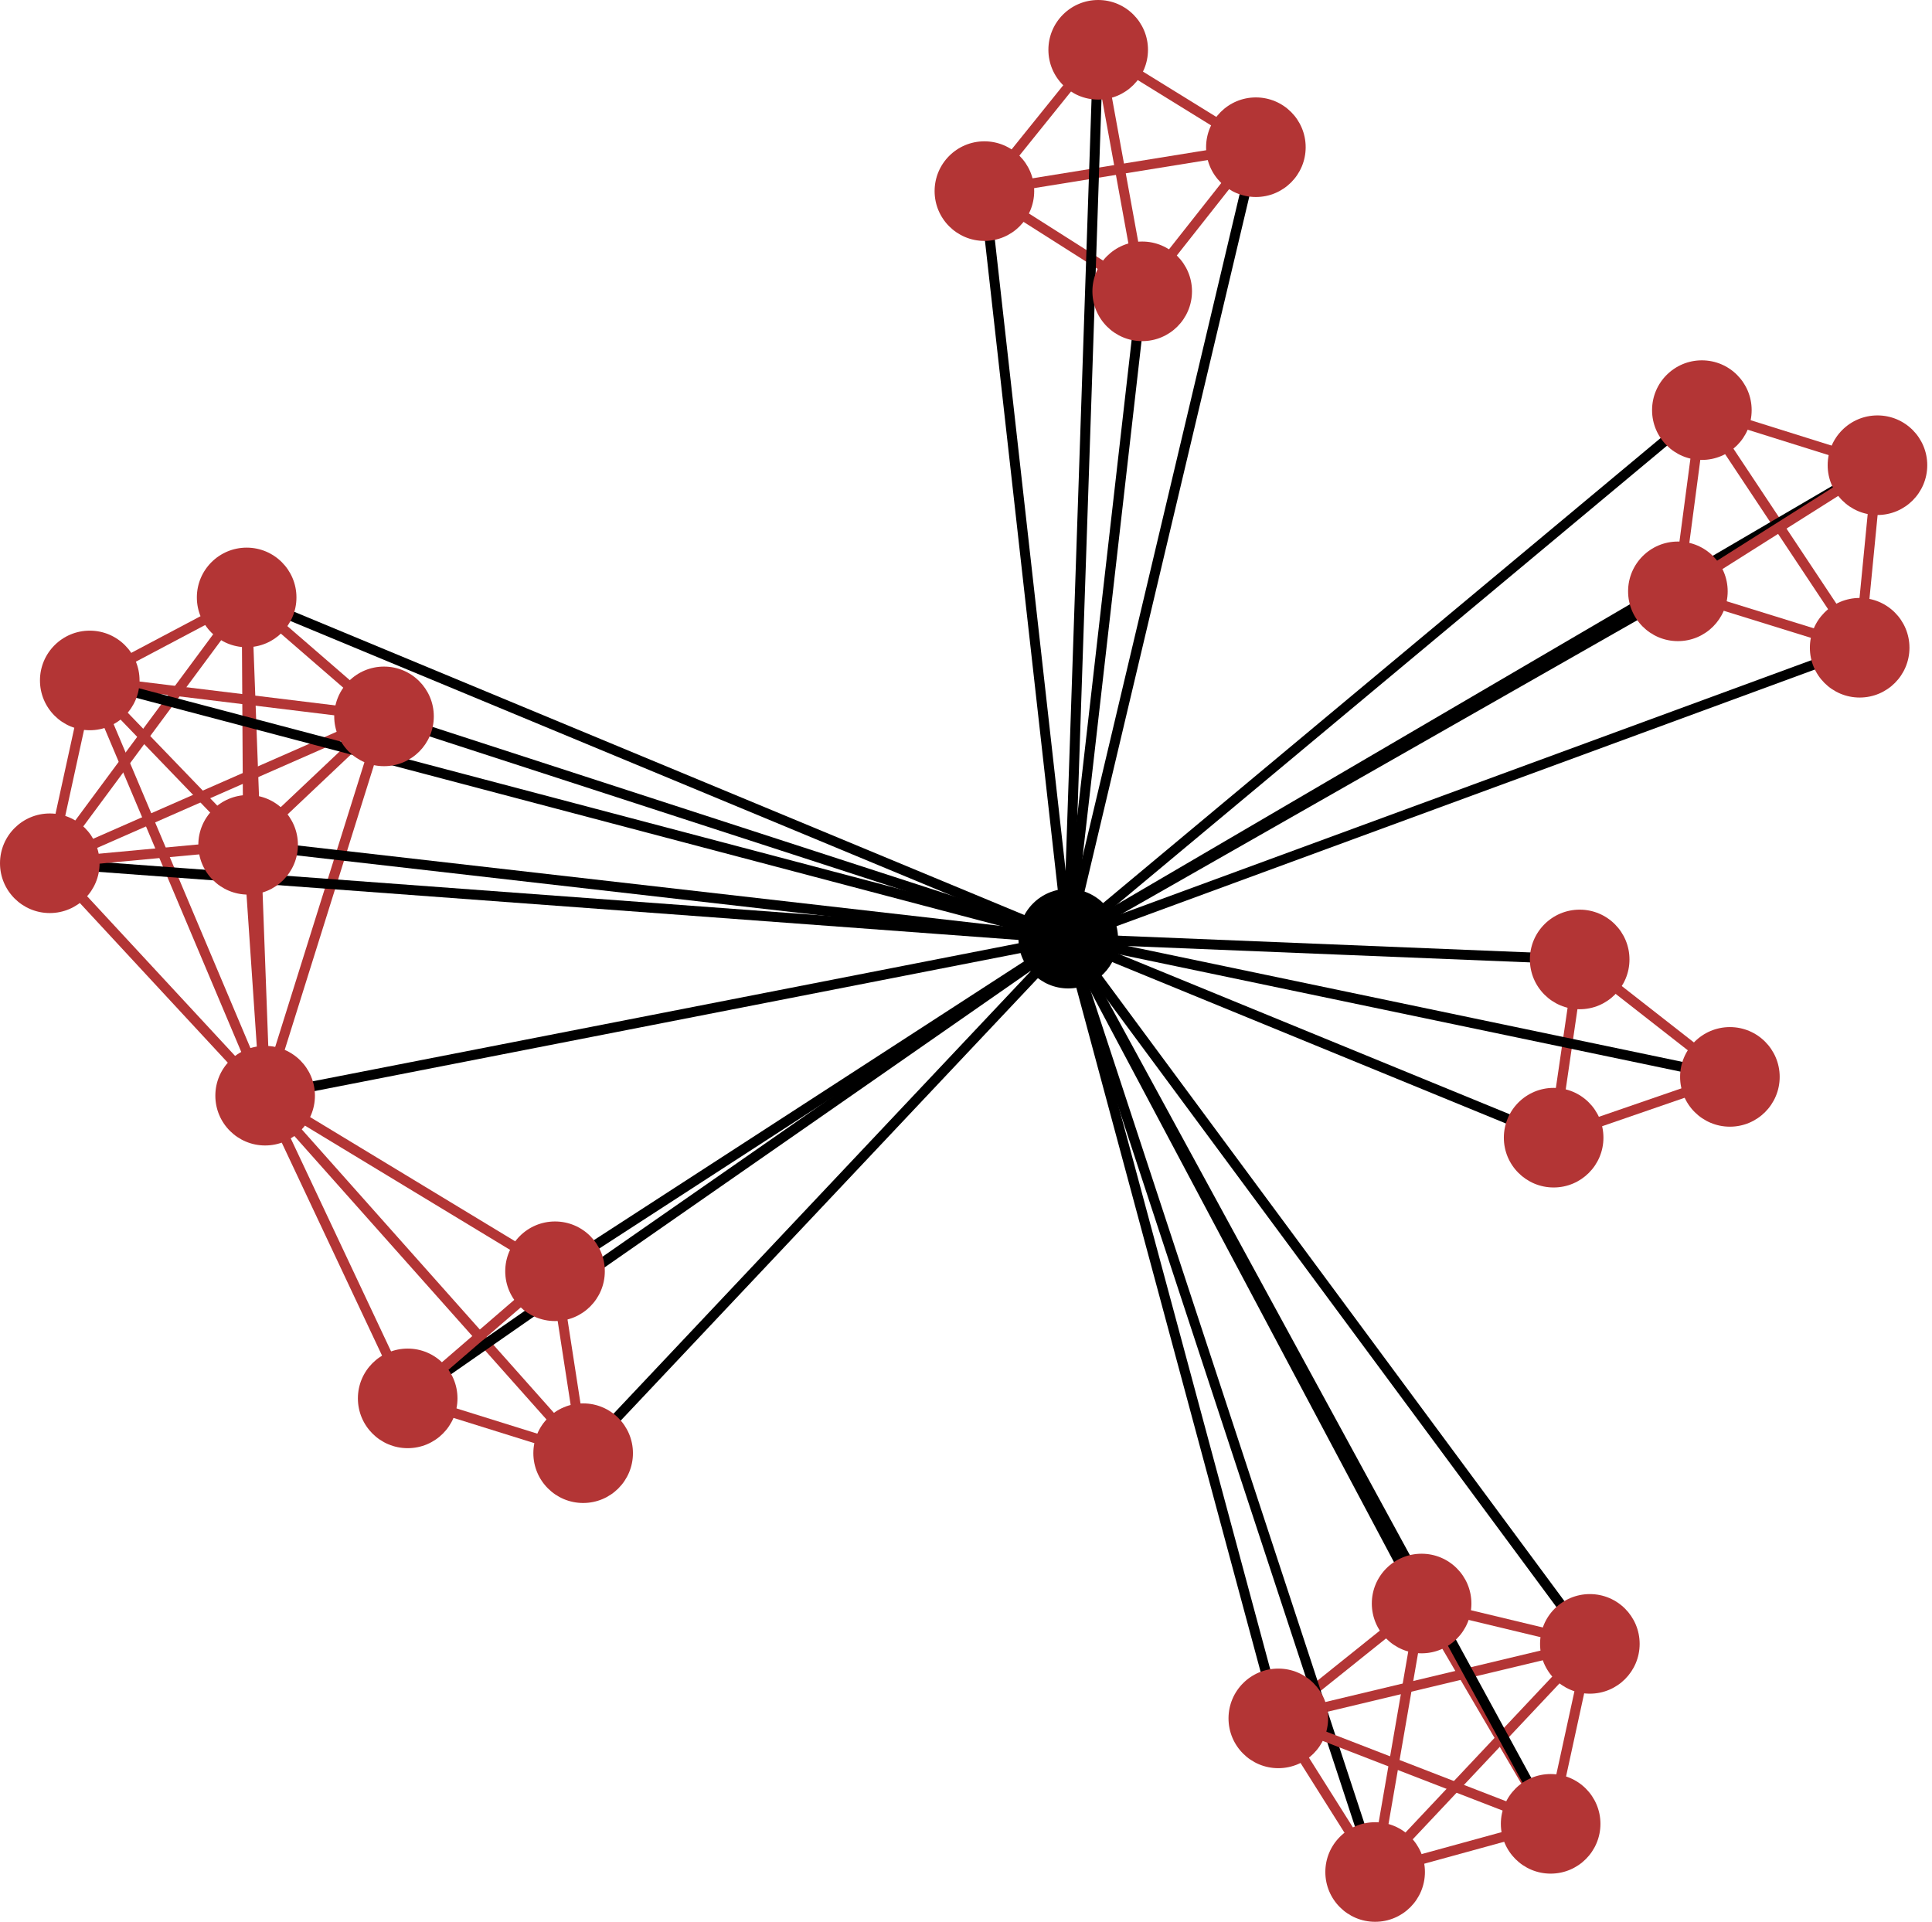 <svg width="388" height="386" viewBox="0 0 388 386" fill="none" xmlns="http://www.w3.org/2000/svg">
<path d="M285.499 322.025L319.287 330.13" stroke="#B33535" stroke-width="2"/>
<path d="M285.499 322.025L276.165 375.943" stroke="#B33535" stroke-width="2"/>
<path d="M285.499 322.025L311.414 366.269" stroke="#B33535" stroke-width="2"/>
<path d="M285.499 322.025L214.536 188.502" stroke="black" stroke-width="2"/>
<path d="M285.499 322.025L256.72 345.092" stroke="#B33535" stroke-width="2"/>
<path d="M77.121 143.866L49.535 119.978" stroke="#B33535" stroke-width="2"/>
<path d="M77.121 143.866L53.247 220.038" stroke="#B33535" stroke-width="2"/>
<path d="M77.121 143.866L214.536 188.502" stroke="black" stroke-width="2"/>
<path d="M77.121 143.866L49.83 169.657" stroke="#B33535" stroke-width="2"/>
<path d="M77.121 143.866L10 173.363" stroke="#B33535" stroke-width="2"/>
<path d="M77.121 143.866L18.026 136.649" stroke="#B33535" stroke-width="2"/>
<path d="M319.287 330.13L276.165 375.943" stroke="#B33535" stroke-width="2"/>
<path d="M319.287 330.13L311.414 366.269" stroke="#B33535" stroke-width="2"/>
<path d="M319.287 330.13L214.536 188.502" stroke="black" stroke-width="2"/>
<path d="M319.287 330.13L256.72 345.092" stroke="#B33535" stroke-width="2"/>
<path d="M341.782 82.364L214.536 188.502" stroke="black" stroke-width="2"/>
<path d="M341.782 82.364L336.967 118.754" stroke="#B33535" stroke-width="2"/>
<path d="M341.782 82.364L377.047 93.425" stroke="#B33535" stroke-width="2"/>
<path d="M341.782 82.364L373.474 130.083" stroke="#B33535" stroke-width="2"/>
<path d="M276.165 375.943L311.414 366.269" stroke="#B33535" stroke-width="2"/>
<path d="M276.165 375.943L214.536 188.502" stroke="black" stroke-width="2"/>
<path d="M276.165 375.943L256.72 345.092" stroke="#B33535" stroke-width="2"/>
<path d="M49.535 119.978L53.247 220.038" stroke="#B33535" stroke-width="2"/>
<path d="M49.535 119.978L214.536 188.502" stroke="black" stroke-width="2"/>
<path d="M49.535 119.978L49.83 169.657" stroke="#B33535" stroke-width="2"/>
<path d="M49.535 119.978L10 173.363" stroke="#B33535" stroke-width="2"/>
<path d="M49.535 119.978L18.026 136.649" stroke="#B33535" stroke-width="2"/>
<path d="M311.414 366.269L214.536 188.502" stroke="black" stroke-width="2"/>
<path d="M311.414 366.269L256.72 345.092" stroke="#B33535" stroke-width="2"/>
<path d="M117.113 291.835L53.247 220.038" stroke="#B33535" stroke-width="2"/>
<path d="M117.113 291.835L214.536 188.502" stroke="black" stroke-width="2"/>
<path d="M117.113 291.835L111.465 255.299" stroke="#B33535" stroke-width="2"/>
<path d="M117.113 291.835L81.875 280.828" stroke="#B33535" stroke-width="2"/>
<path d="M317.244 192.679L214.536 188.502" stroke="black" stroke-width="2"/>
<path d="M317.244 192.679L347.411 216.264" stroke="#B33535" stroke-width="2"/>
<path d="M317.244 192.679L312.015 228.472" stroke="#B33535" stroke-width="2"/>
<path d="M229.386 58.507L197.695 38.381" stroke="#B33535" stroke-width="2"/>
<path d="M229.386 58.507L214.536 188.502" stroke="black" stroke-width="2"/>
<path d="M229.386 58.507L220.547 10" stroke="#B33535" stroke-width="2"/>
<path d="M229.386 58.507L252.216 29.564" stroke="#B33535" stroke-width="2"/>
<path d="M53.247 220.038L214.536 188.502" stroke="black" stroke-width="2"/>
<path d="M53.247 220.038L49.83 169.657" stroke="#B33535" stroke-width="2"/>
<path d="M53.247 220.038L10 173.363" stroke="#B33535" stroke-width="2"/>
<path d="M53.247 220.038L111.465 255.299" stroke="#B33535" stroke-width="2"/>
<path d="M53.247 220.038L81.875 280.828" stroke="#B33535" stroke-width="2"/>
<path d="M53.247 220.038L18.026 136.649" stroke="#B33535" stroke-width="2"/>
<path d="M197.695 38.381L214.536 188.502" stroke="black" stroke-width="2"/>
<path d="M197.695 38.381L220.547 10" stroke="#B33535" stroke-width="2"/>
<path d="M197.695 38.381L252.216 29.564" stroke="#B33535" stroke-width="2"/>
<path d="M214.536 188.502L49.83 169.657" stroke="black" stroke-width="2"/>
<path d="M214.536 188.502L220.547 10" stroke="black" stroke-width="2"/>
<path d="M214.536 188.502L10 173.363" stroke="black" stroke-width="2"/>
<path d="M214.536 188.502L111.465 255.299" stroke="black" stroke-width="2"/>
<path d="M214.536 188.502L336.967 118.754" stroke="black" stroke-width="2"/>
<path d="M214.536 188.502L81.875 280.828" stroke="black" stroke-width="2"/>
<path d="M214.536 188.502L347.411 216.264" stroke="black" stroke-width="2"/>
<path d="M214.536 188.502L377.047 93.425" stroke="black" stroke-width="2"/>
<path d="M214.536 188.502L256.72 345.092" stroke="black" stroke-width="2"/>
<path d="M214.536 188.502L18.026 136.649" stroke="black" stroke-width="2"/>
<path d="M214.536 188.502L312.015 228.472" stroke="black" stroke-width="2"/>
<path d="M214.536 188.502L252.216 29.564" stroke="black" stroke-width="2"/>
<path d="M214.536 188.502L373.474 130.083" stroke="black" stroke-width="2"/>
<path d="M49.83 169.657L10 173.363" stroke="#B33535" stroke-width="2"/>
<path d="M49.83 169.657L18.026 136.649" stroke="#B33535" stroke-width="2"/>
<path d="M220.547 10L252.216 29.564" stroke="#B33535" stroke-width="2"/>
<path d="M10 173.363L18.026 136.649" stroke="#B33535" stroke-width="2"/>
<path d="M111.465 255.299L81.875 280.828" stroke="#B33535" stroke-width="2"/>
<path d="M336.967 118.754L377.047 93.425" stroke="#B33535" stroke-width="2"/>
<path d="M336.967 118.754L373.474 130.083" stroke="#B33535" stroke-width="2"/>
<path d="M347.411 216.264L312.015 228.472" stroke="#B33535" stroke-width="2"/>
<path d="M377.047 93.425L373.474 130.083" stroke="#B33535" stroke-width="2"/>
<path d="M285.499 332.025C291.022 332.025 295.499 327.547 295.499 322.025C295.499 316.502 291.022 312.025 285.499 312.025C279.976 312.025 275.499 316.502 275.499 322.025C275.499 327.547 279.976 332.025 285.499 332.025Z" fill="#B33535"/>
<path d="M77.121 153.866C82.643 153.866 87.121 149.389 87.121 143.866C87.121 138.343 82.643 133.866 77.121 133.866C71.598 133.866 67.121 138.343 67.121 143.866C67.121 149.389 71.598 153.866 77.121 153.866Z" fill="#B33535"/>
<path d="M319.287 340.13C324.809 340.13 329.287 335.653 329.287 330.13C329.287 324.607 324.809 320.13 319.287 320.13C313.764 320.13 309.287 324.607 309.287 330.13C309.287 335.653 313.764 340.13 319.287 340.13Z" fill="#B33535"/>
<path d="M341.782 92.364C347.305 92.364 351.782 87.887 351.782 82.364C351.782 76.841 347.305 72.364 341.782 72.364C336.259 72.364 331.782 76.841 331.782 82.364C331.782 87.887 336.259 92.364 341.782 92.364Z" fill="#B33535"/>
<path d="M276.165 385.943C281.688 385.943 286.165 381.465 286.165 375.943C286.165 370.42 281.688 365.943 276.165 365.943C270.643 365.943 266.165 370.42 266.165 375.943C266.165 381.465 270.643 385.943 276.165 385.943Z" fill="#B33535"/>
<path d="M49.535 129.978C55.058 129.978 59.535 125.5 59.535 119.978C59.535 114.455 55.058 109.978 49.535 109.978C44.013 109.978 39.535 114.455 39.535 119.978C39.535 125.5 44.013 129.978 49.535 129.978Z" fill="#B33535"/>
<path d="M311.414 376.269C316.937 376.269 321.414 371.792 321.414 366.269C321.414 360.746 316.937 356.269 311.414 356.269C305.891 356.269 301.414 360.746 301.414 366.269C301.414 371.792 305.891 376.269 311.414 376.269Z" fill="#B33535"/>
<path d="M117.113 301.835C122.635 301.835 127.113 297.358 127.113 291.835C127.113 286.312 122.635 281.835 117.113 281.835C111.59 281.835 107.113 286.312 107.113 291.835C107.113 297.358 111.59 301.835 117.113 301.835Z" fill="#B33535"/>
<path d="M317.244 202.679C322.767 202.679 327.244 198.202 327.244 192.679C327.244 187.156 322.767 182.679 317.244 182.679C311.721 182.679 307.244 187.156 307.244 192.679C307.244 198.202 311.721 202.679 317.244 202.679Z" fill="#B33535"/>
<path d="M229.386 68.507C234.909 68.507 239.386 64.029 239.386 58.507C239.386 52.984 234.909 48.507 229.386 48.507C223.864 48.507 219.386 52.984 219.386 58.507C219.386 64.029 223.864 68.507 229.386 68.507Z" fill="#B33535"/>
<path d="M53.247 230.038C58.77 230.038 63.247 225.561 63.247 220.038C63.247 214.515 58.77 210.038 53.247 210.038C47.724 210.038 43.247 214.515 43.247 220.038C43.247 225.561 47.724 230.038 53.247 230.038Z" fill="#B33535"/>
<path d="M197.695 48.381C203.218 48.381 207.695 43.904 207.695 38.381C207.695 32.858 203.218 28.381 197.695 28.381C192.173 28.381 187.695 32.858 187.695 38.381C187.695 43.904 192.173 48.381 197.695 48.381Z" fill="#B33535"/>
<path d="M214.536 198.502C220.058 198.502 224.536 194.025 224.536 188.502C224.536 182.979 220.058 178.502 214.536 178.502C209.013 178.502 204.536 182.979 204.536 188.502C204.536 194.025 209.013 198.502 214.536 198.502Z" fill="black"/>
<path d="M49.83 179.657C55.353 179.657 59.83 175.18 59.83 169.657C59.83 164.135 55.353 159.657 49.83 159.657C44.307 159.657 39.83 164.135 39.83 169.657C39.83 175.18 44.307 179.657 49.83 179.657Z" fill="#B33535"/>
<path d="M220.547 20C226.07 20 230.547 15.523 230.547 10C230.547 4.477 226.07 0 220.547 0C215.024 0 210.547 4.477 210.547 10C210.547 15.523 215.024 20 220.547 20Z" fill="#B33535"/>
<path d="M10 183.363C15.523 183.363 20 178.886 20 173.363C20 167.84 15.523 163.363 10 163.363C4.477 163.363 0 167.84 0 173.363C0 178.886 4.477 183.363 10 183.363Z" fill="#B33535"/>
<path d="M111.465 265.299C116.988 265.299 121.465 260.822 121.465 255.299C121.465 249.776 116.988 245.299 111.465 245.299C105.942 245.299 101.465 249.776 101.465 255.299C101.465 260.822 105.942 265.299 111.465 265.299Z" fill="#B33535"/>
<path d="M336.967 128.754C342.489 128.754 346.967 124.277 346.967 118.754C346.967 113.231 342.489 108.754 336.967 108.754C331.444 108.754 326.967 113.231 326.967 118.754C326.967 124.277 331.444 128.754 336.967 128.754Z" fill="#B33535"/>
<path d="M81.875 290.828C87.397 290.828 91.875 286.351 91.875 280.828C91.875 275.305 87.397 270.828 81.875 270.828C76.352 270.828 71.875 275.305 71.875 280.828C71.875 286.351 76.352 290.828 81.875 290.828Z" fill="#B33535"/>
<path d="M347.411 226.264C352.934 226.264 357.411 221.787 357.411 216.264C357.411 210.741 352.934 206.264 347.411 206.264C341.888 206.264 337.411 210.741 337.411 216.264C337.411 221.787 341.888 226.264 347.411 226.264Z" fill="#B33535"/>
<path d="M377.047 103.425C382.569 103.425 387.047 98.948 387.047 93.425C387.047 87.902 382.569 83.425 377.047 83.425C371.524 83.425 367.047 87.902 367.047 93.425C367.047 98.948 371.524 103.425 377.047 103.425Z" fill="#B33535"/>
<path d="M256.72 355.092C262.243 355.092 266.72 350.615 266.72 345.092C266.72 339.569 262.243 335.092 256.72 335.092C251.197 335.092 246.72 339.569 246.72 345.092C246.72 350.615 251.197 355.092 256.72 355.092Z" fill="#B33535"/>
<path d="M18.026 146.649C23.549 146.649 28.026 142.172 28.026 136.649C28.026 131.127 23.549 126.649 18.026 126.649C12.503 126.649 8.026 131.127 8.026 136.649C8.026 142.172 12.503 146.649 18.026 146.649Z" fill="#B33535"/>
<path d="M312.015 238.473C317.538 238.473 322.015 233.995 322.015 228.473C322.015 222.95 317.538 218.473 312.015 218.473C306.492 218.473 302.015 222.95 302.015 228.473C302.015 233.995 306.492 238.473 312.015 238.473Z" fill="#B33535"/>
<path d="M252.216 39.564C257.739 39.564 262.216 35.087 262.216 29.564C262.216 24.041 257.739 19.564 252.216 19.564C246.693 19.564 242.216 24.041 242.216 29.564C242.216 35.087 246.693 39.564 252.216 39.564Z" fill="#B33535"/>
<path d="M373.474 140.083C378.997 140.083 383.474 135.606 383.474 130.083C383.474 124.56 378.997 120.083 373.474 120.083C367.951 120.083 363.474 124.56 363.474 130.083C363.474 135.606 367.951 140.083 373.474 140.083Z" fill="#B33535"/>
</svg>
